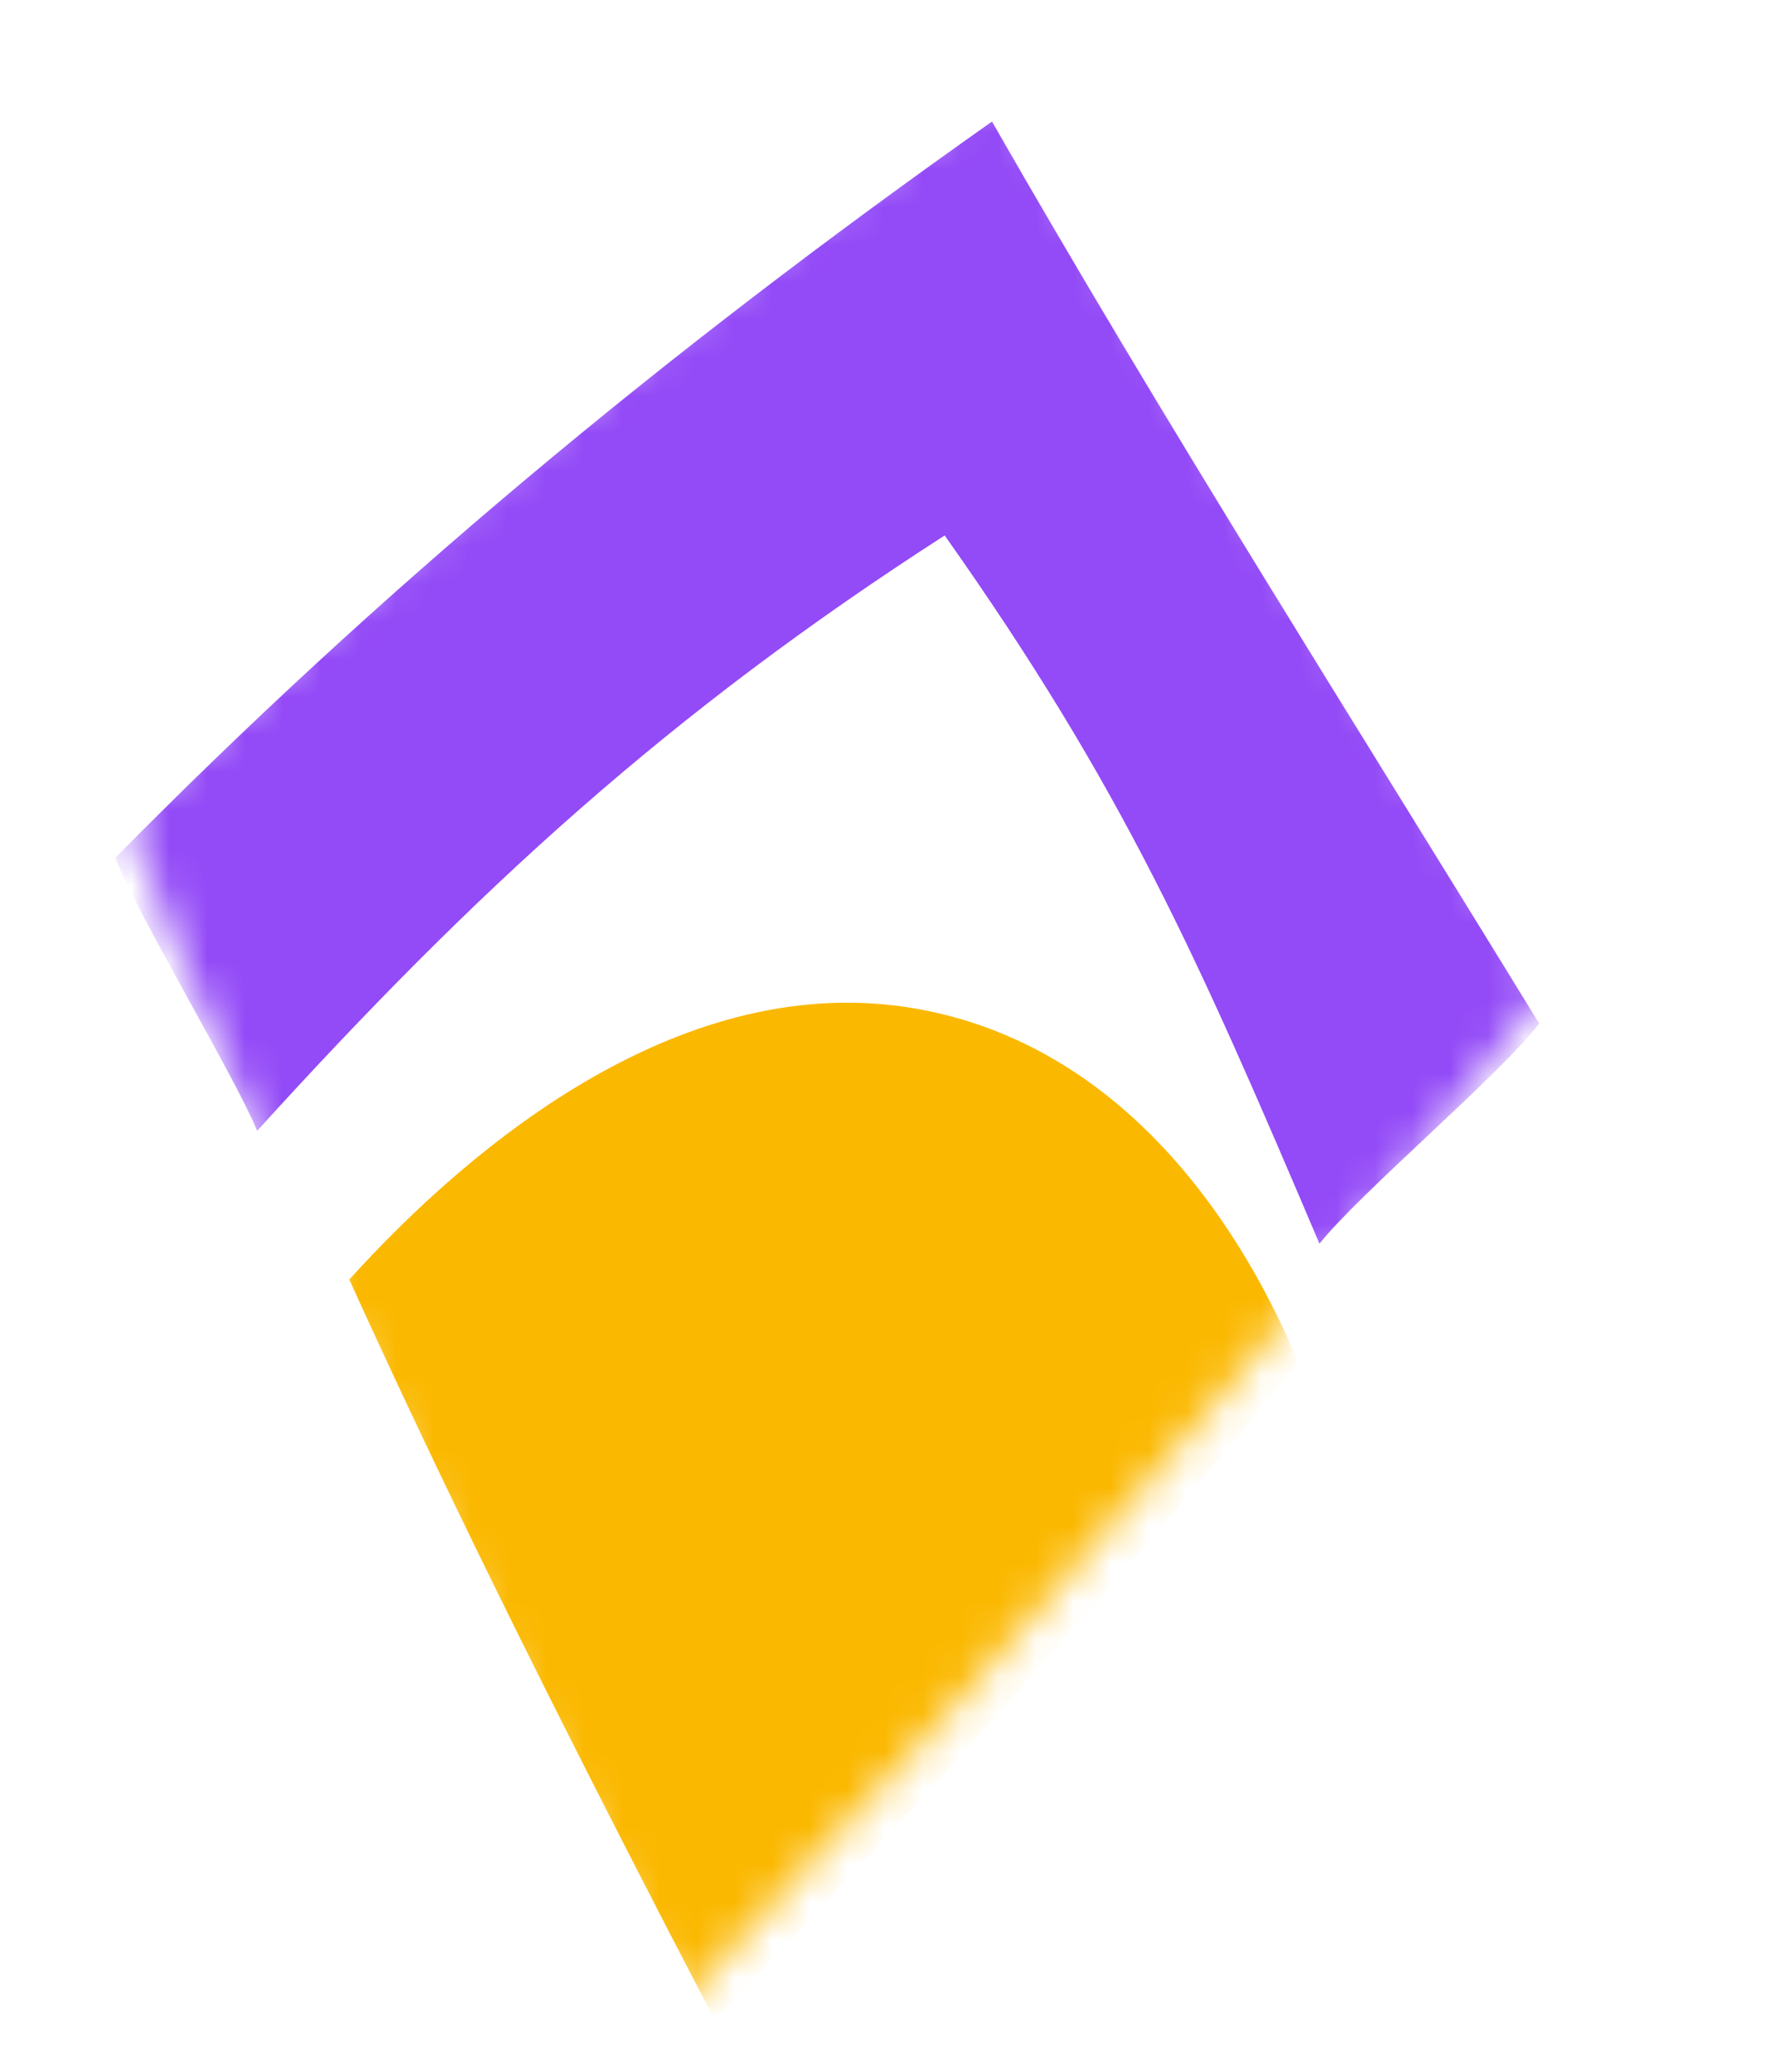 <svg width="47" height="55" viewBox="0 0 47 55" fill="none" xmlns="http://www.w3.org/2000/svg">
<mask id="mask0_931_42569" style="mask-type:alpha" maskUnits="userSpaceOnUse" x="3" y="2" width="39" height="52">
<path d="M41.172 26.097C40.134 27.462 39.085 28.816 38.02 30.165C36.48 32.124 34.922 34.064 33.334 35.981C28.432 41.928 23.312 47.701 17.996 53.273C14.432 46.421 11.22 40.042 8.376 33.759C7.163 31.084 6.012 28.423 4.939 25.747C4.386 24.383 3.855 23.014 3.344 21.639C10.257 14.606 17.796 8.282 26.616 2.044C31.179 10.035 36.107 17.81 41.175 26.092L41.172 26.097Z" fill="#FBB800"/>
</mask>
<g mask="url(#mask0_931_42569)">
<path d="M40.868 27.176C39.829 28.537 36.103 31.674 35.037 33.019C31.791 25.383 29.829 20.932 25.085 14.215C17.781 18.918 12.665 23.593 6.828 30.022C6.281 28.663 3.572 24.142 3.063 22.773C9.979 15.759 17.52 9.45 26.341 3.227C30.895 11.185 35.813 18.923 40.872 27.175L40.868 27.176Z" fill="#934AF7"/>
<path d="M34.485 36.192C29.529 42.188 24.354 48.01 18.979 53.629C15.385 46.726 12.145 40.3 9.275 33.97C12.595 30.299 18.206 25.701 24.332 26.78C29.559 27.703 32.774 32.095 34.485 36.192Z" fill="#FBB800"/>
</g>
</svg>
